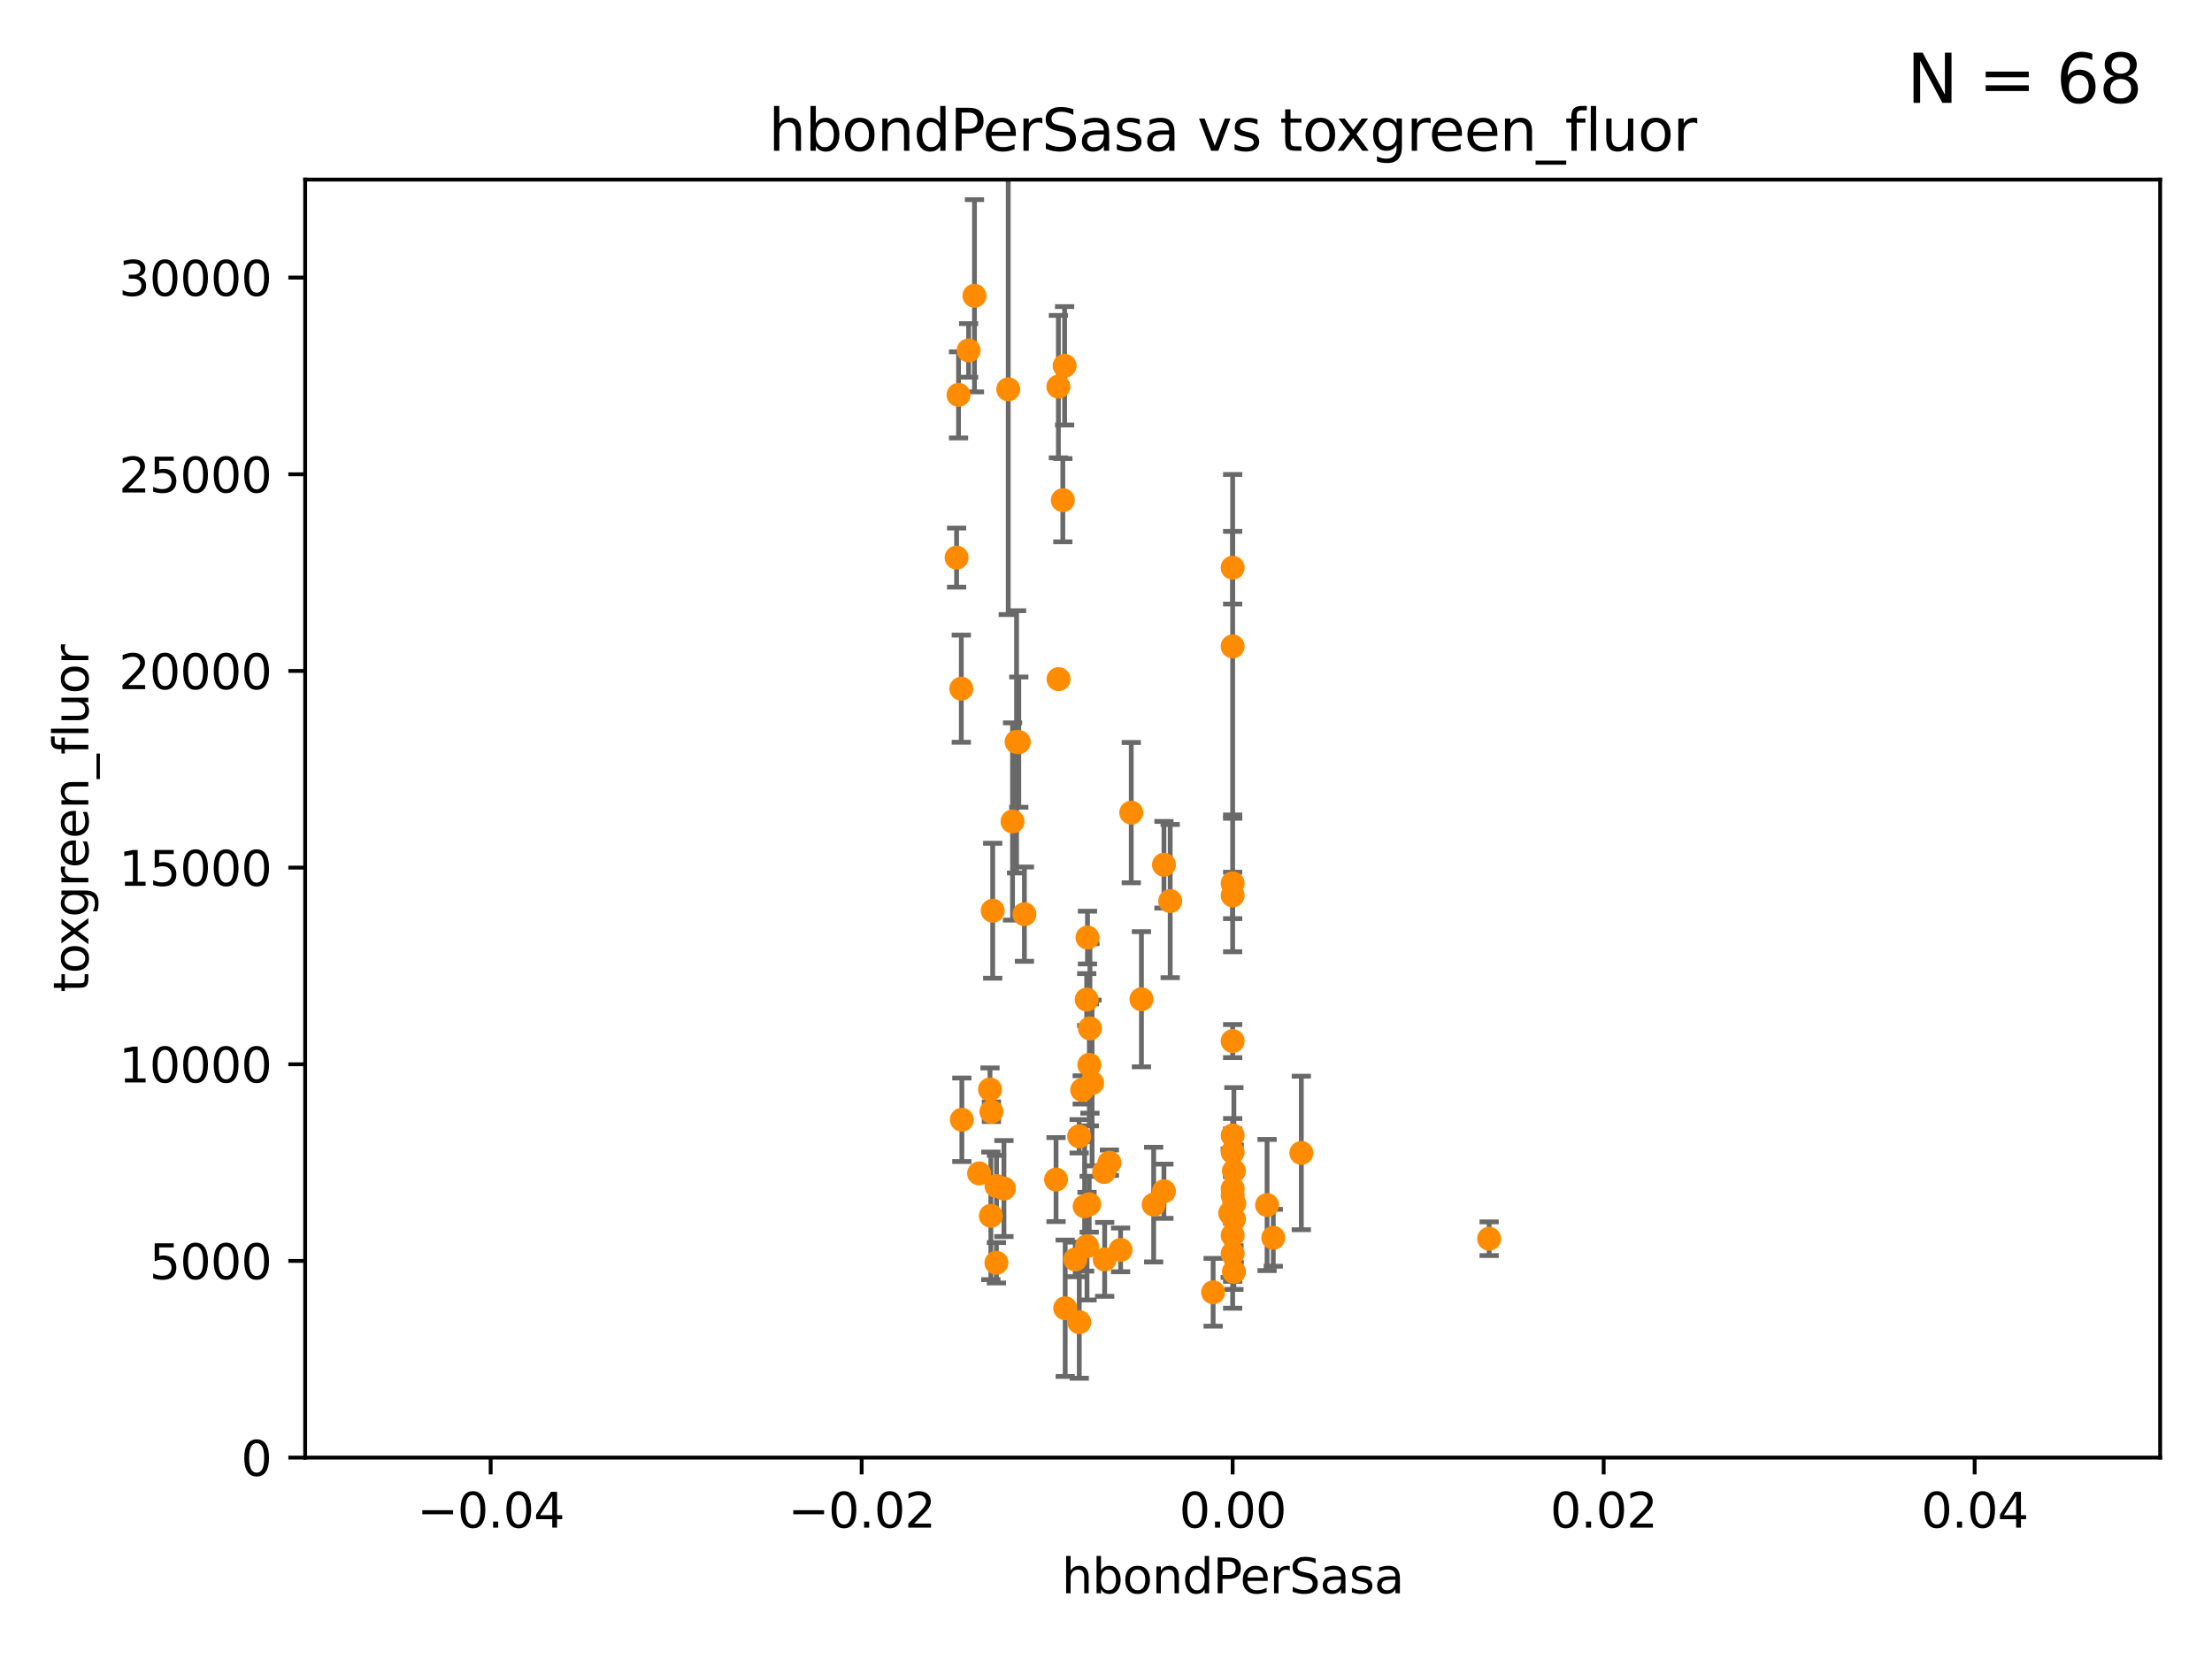 <?xml version="1.0" encoding="utf-8" standalone="no"?>
<!DOCTYPE svg PUBLIC "-//W3C//DTD SVG 1.1//EN"
  "http://www.w3.org/Graphics/SVG/1.1/DTD/svg11.dtd">
<svg xmlns:xlink="http://www.w3.org/1999/xlink" width="460.8pt" height="345.6pt" viewBox="0 0 460.8 345.6" xmlns="http://www.w3.org/2000/svg" version="1.1">
 <defs>
  <style type="text/css">*{stroke-linejoin: round; stroke-linecap: butt}</style>
 </defs>
 <g id="figure_1">
  <g id="patch_1">
   <path d="M 0 345.6 
L 460.8 345.6 
L 460.8 0 
L 0 0 
z
" style="fill: #ffffff"/>
  </g>
  <g id="axes_1">
   <g id="patch_2">
    <path d="M 63.571 303.64 
L 450 303.64 
L 450 37.411 
L 63.571 37.411 
z
" style="fill: #ffffff"/>
   </g>
   <g id="PathCollection_1">
    <defs>
     <path id="mb3aea73d36" d="M 0 1.118 
C 0.297 1.118 0.581 1 0.791 0.791 
C 1 0.581 1.118 0.297 1.118 0 
C 1.118 -0.297 1 -0.581 0.791 -0.791 
C 0.581 -1 0.297 -1.118 0 -1.118 
C -0.297 -1.118 -0.581 -1 -0.791 -0.791 
C -1 -0.581 -1.118 -0.297 -1.118 0 
C -1.118 0.297 -1 0.581 -0.791 0.791 
C -0.581 1 -0.297 1.118 0 1.118 
z
" style="stroke: #ff8c00"/>
    </defs>
    <g clip-path="url(#p0b95c8ce64)">
     <use xlink:href="#mb3aea73d36" x="203" y="61.614" style="fill: #ff8c00; stroke: #ff8c00"/>
     <use xlink:href="#mb3aea73d36" x="206.799" y="189.723" style="fill: #ff8c00; stroke: #ff8c00"/>
     <use xlink:href="#mb3aea73d36" x="211.77" y="154.541" style="fill: #ff8c00; stroke: #ff8c00"/>
     <use xlink:href="#mb3aea73d36" x="221.407" y="104.195" style="fill: #ff8c00; stroke: #ff8c00"/>
     <use xlink:href="#mb3aea73d36" x="226.542" y="195.312" style="fill: #ff8c00; stroke: #ff8c00"/>
     <use xlink:href="#mb3aea73d36" x="200.258" y="143.465" style="fill: #ff8c00; stroke: #ff8c00"/>
     <use xlink:href="#mb3aea73d36" x="220.481" y="80.541" style="fill: #ff8c00; stroke: #ff8c00"/>
     <use xlink:href="#mb3aea73d36" x="220.519" y="141.474" style="fill: #ff8c00; stroke: #ff8c00"/>
     <use xlink:href="#mb3aea73d36" x="201.779" y="72.998" style="fill: #ff8c00; stroke: #ff8c00"/>
     <use xlink:href="#mb3aea73d36" x="219.994" y="245.73" style="fill: #ff8c00; stroke: #ff8c00"/>
     <use xlink:href="#mb3aea73d36" x="271.09" y="240.179" style="fill: #ff8c00; stroke: #ff8c00"/>
     <use xlink:href="#mb3aea73d36" x="199.276" y="116.159" style="fill: #ff8c00; stroke: #ff8c00"/>
     <use xlink:href="#mb3aea73d36" x="231.115" y="242.209" style="fill: #ff8c00; stroke: #ff8c00"/>
     <use xlink:href="#mb3aea73d36" x="223.998" y="262.364" style="fill: #ff8c00; stroke: #ff8c00"/>
     <use xlink:href="#mb3aea73d36" x="221.779" y="76.203" style="fill: #ff8c00; stroke: #ff8c00"/>
     <use xlink:href="#mb3aea73d36" x="226.446" y="259.598" style="fill: #ff8c00; stroke: #ff8c00"/>
     <use xlink:href="#mb3aea73d36" x="227.502" y="225.604" style="fill: #ff8c00; stroke: #ff8c00"/>
     <use xlink:href="#mb3aea73d36" x="200.371" y="233.27" style="fill: #ff8c00; stroke: #ff8c00"/>
     <use xlink:href="#mb3aea73d36" x="210.036" y="81.098" style="fill: #ff8c00; stroke: #ff8c00"/>
     <use xlink:href="#mb3aea73d36" x="210.931" y="171.128" style="fill: #ff8c00; stroke: #ff8c00"/>
     <use xlink:href="#mb3aea73d36" x="252.719" y="269.208" style="fill: #ff8c00; stroke: #ff8c00"/>
     <use xlink:href="#mb3aea73d36" x="206.414" y="253.282" style="fill: #ff8c00; stroke: #ff8c00"/>
     <use xlink:href="#mb3aea73d36" x="242.466" y="248.159" style="fill: #ff8c00; stroke: #ff8c00"/>
     <use xlink:href="#mb3aea73d36" x="230" y="244.141" style="fill: #ff8c00; stroke: #ff8c00"/>
     <use xlink:href="#mb3aea73d36" x="224.833" y="275.436" style="fill: #ff8c00; stroke: #ff8c00"/>
     <use xlink:href="#mb3aea73d36" x="226.379" y="208.229" style="fill: #ff8c00; stroke: #ff8c00"/>
     <use xlink:href="#mb3aea73d36" x="212.235" y="154.602" style="fill: #ff8c00; stroke: #ff8c00"/>
     <use xlink:href="#mb3aea73d36" x="230.122" y="262.351" style="fill: #ff8c00; stroke: #ff8c00"/>
     <use xlink:href="#mb3aea73d36" x="225.442" y="227.044" style="fill: #ff8c00; stroke: #ff8c00"/>
     <use xlink:href="#mb3aea73d36" x="242.474" y="180.139" style="fill: #ff8c00; stroke: #ff8c00"/>
     <use xlink:href="#mb3aea73d36" x="243.772" y="187.707" style="fill: #ff8c00; stroke: #ff8c00"/>
     <use xlink:href="#mb3aea73d36" x="224.806" y="236.711" style="fill: #ff8c00; stroke: #ff8c00"/>
     <use xlink:href="#mb3aea73d36" x="226.9" y="250.865" style="fill: #ff8c00; stroke: #ff8c00"/>
     <use xlink:href="#mb3aea73d36" x="257.045" y="264.939" style="fill: #ff8c00; stroke: #ff8c00"/>
     <use xlink:href="#mb3aea73d36" x="225.95" y="251.3" style="fill: #ff8c00; stroke: #ff8c00"/>
     <use xlink:href="#mb3aea73d36" x="237.784" y="208.162" style="fill: #ff8c00; stroke: #ff8c00"/>
     <use xlink:href="#mb3aea73d36" x="221.901" y="272.528" style="fill: #ff8c00; stroke: #ff8c00"/>
     <use xlink:href="#mb3aea73d36" x="235.662" y="169.283" style="fill: #ff8c00; stroke: #ff8c00"/>
     <use xlink:href="#mb3aea73d36" x="199.68" y="82.262" style="fill: #ff8c00; stroke: #ff8c00"/>
     <use xlink:href="#mb3aea73d36" x="206.232" y="226.95" style="fill: #ff8c00; stroke: #ff8c00"/>
     <use xlink:href="#mb3aea73d36" x="207.571" y="263.061" style="fill: #ff8c00; stroke: #ff8c00"/>
     <use xlink:href="#mb3aea73d36" x="256.786" y="249.005" style="fill: #ff8c00; stroke: #ff8c00"/>
     <use xlink:href="#mb3aea73d36" x="256.786" y="257.338" style="fill: #ff8c00; stroke: #ff8c00"/>
     <use xlink:href="#mb3aea73d36" x="227.055" y="214.236" style="fill: #ff8c00; stroke: #ff8c00"/>
     <use xlink:href="#mb3aea73d36" x="233.439" y="260.376" style="fill: #ff8c00; stroke: #ff8c00"/>
     <use xlink:href="#mb3aea73d36" x="203.969" y="244.442" style="fill: #ff8c00; stroke: #ff8c00"/>
     <use xlink:href="#mb3aea73d36" x="310.216" y="258.052" style="fill: #ff8c00; stroke: #ff8c00"/>
     <use xlink:href="#mb3aea73d36" x="207.59" y="247.088" style="fill: #ff8c00; stroke: #ff8c00"/>
     <use xlink:href="#mb3aea73d36" x="256.786" y="261.162" style="fill: #ff8c00; stroke: #ff8c00"/>
     <use xlink:href="#mb3aea73d36" x="226.931" y="221.828" style="fill: #ff8c00; stroke: #ff8c00"/>
     <use xlink:href="#mb3aea73d36" x="263.953" y="251.024" style="fill: #ff8c00; stroke: #ff8c00"/>
     <use xlink:href="#mb3aea73d36" x="206.532" y="231.594" style="fill: #ff8c00; stroke: #ff8c00"/>
     <use xlink:href="#mb3aea73d36" x="209.138" y="247.596" style="fill: #ff8c00; stroke: #ff8c00"/>
     <use xlink:href="#mb3aea73d36" x="256.786" y="184.016" style="fill: #ff8c00; stroke: #ff8c00"/>
     <use xlink:href="#mb3aea73d36" x="213.405" y="190.438" style="fill: #ff8c00; stroke: #ff8c00"/>
     <use xlink:href="#mb3aea73d36" x="265.247" y="257.851" style="fill: #ff8c00; stroke: #ff8c00"/>
     <use xlink:href="#mb3aea73d36" x="256.786" y="216.876" style="fill: #ff8c00; stroke: #ff8c00"/>
     <use xlink:href="#mb3aea73d36" x="257.044" y="243.935" style="fill: #ff8c00; stroke: #ff8c00"/>
     <use xlink:href="#mb3aea73d36" x="256.786" y="118.266" style="fill: #ff8c00; stroke: #ff8c00"/>
     <use xlink:href="#mb3aea73d36" x="256.786" y="247.656" style="fill: #ff8c00; stroke: #ff8c00"/>
     <use xlink:href="#mb3aea73d36" x="256.786" y="134.651" style="fill: #ff8c00; stroke: #ff8c00"/>
     <use xlink:href="#mb3aea73d36" x="256.278" y="252.732" style="fill: #ff8c00; stroke: #ff8c00"/>
     <use xlink:href="#mb3aea73d36" x="256.786" y="186.533" style="fill: #ff8c00; stroke: #ff8c00"/>
     <use xlink:href="#mb3aea73d36" x="240.329" y="250.945" style="fill: #ff8c00; stroke: #ff8c00"/>
     <use xlink:href="#mb3aea73d36" x="257.118" y="250.723" style="fill: #ff8c00; stroke: #ff8c00"/>
     <use xlink:href="#mb3aea73d36" x="257.067" y="253.983" style="fill: #ff8c00; stroke: #ff8c00"/>
     <use xlink:href="#mb3aea73d36" x="256.786" y="240.015" style="fill: #ff8c00; stroke: #ff8c00"/>
     <use xlink:href="#mb3aea73d36" x="256.786" y="236.528" style="fill: #ff8c00; stroke: #ff8c00"/>
    </g>
   </g>
   <g id="matplotlib.axis_1">
    <g id="xtick_1">
     <g id="line2d_1">
      <defs>
       <path id="m6f5ef681f9" d="M 0 0 
L 0 3.5 
" style="stroke: #000000; stroke-width: 0.8"/>
      </defs>
      <g>
       <use xlink:href="#m6f5ef681f9" x="102.214" y="303.64" style="stroke: #000000; stroke-width: 0.8"/>
      </g>
     </g>
     <g id="text_1">
      <!-- −0.04 -->
      <g transform="translate(86.891 318.238)scale(0.1 -0.1)">
       <defs>
        <path id="DejaVuSans-2212" d="M 678 2272 
L 4684 2272 
L 4684 1741 
L 678 1741 
L 678 2272 
z
" transform="scale(0.016)"/>
        <path id="DejaVuSans-30" d="M 2034 4250 
Q 1547 4250 1301 3770 
Q 1056 3291 1056 2328 
Q 1056 1369 1301 889 
Q 1547 409 2034 409 
Q 2525 409 2770 889 
Q 3016 1369 3016 2328 
Q 3016 3291 2770 3770 
Q 2525 4250 2034 4250 
z
M 2034 4750 
Q 2819 4750 3233 4129 
Q 3647 3509 3647 2328 
Q 3647 1150 3233 529 
Q 2819 -91 2034 -91 
Q 1250 -91 836 529 
Q 422 1150 422 2328 
Q 422 3509 836 4129 
Q 1250 4750 2034 4750 
z
" transform="scale(0.016)"/>
        <path id="DejaVuSans-2e" d="M 684 794 
L 1344 794 
L 1344 0 
L 684 0 
L 684 794 
z
" transform="scale(0.016)"/>
        <path id="DejaVuSans-34" d="M 2419 4116 
L 825 1625 
L 2419 1625 
L 2419 4116 
z
M 2253 4666 
L 3047 4666 
L 3047 1625 
L 3713 1625 
L 3713 1100 
L 3047 1100 
L 3047 0 
L 2419 0 
L 2419 1100 
L 313 1100 
L 313 1709 
L 2253 4666 
z
" transform="scale(0.016)"/>
       </defs>
       <use xlink:href="#DejaVuSans-2212"/>
       <use xlink:href="#DejaVuSans-30" x="83.789"/>
       <use xlink:href="#DejaVuSans-2e" x="147.412"/>
       <use xlink:href="#DejaVuSans-30" x="179.199"/>
       <use xlink:href="#DejaVuSans-34" x="242.822"/>
      </g>
     </g>
    </g>
    <g id="xtick_2">
     <g id="line2d_2">
      <g>
       <use xlink:href="#m6f5ef681f9" x="179.5" y="303.64" style="stroke: #000000; stroke-width: 0.8"/>
      </g>
     </g>
     <g id="text_2">
      <!-- −0.02 -->
      <g transform="translate(164.177 318.238)scale(0.1 -0.1)">
       <defs>
        <path id="DejaVuSans-32" d="M 1228 531 
L 3431 531 
L 3431 0 
L 469 0 
L 469 531 
Q 828 903 1448 1529 
Q 2069 2156 2228 2338 
Q 2531 2678 2651 2914 
Q 2772 3150 2772 3378 
Q 2772 3750 2511 3984 
Q 2250 4219 1831 4219 
Q 1534 4219 1204 4116 
Q 875 4013 500 3803 
L 500 4441 
Q 881 4594 1212 4672 
Q 1544 4750 1819 4750 
Q 2544 4750 2975 4387 
Q 3406 4025 3406 3419 
Q 3406 3131 3298 2873 
Q 3191 2616 2906 2266 
Q 2828 2175 2409 1742 
Q 1991 1309 1228 531 
z
" transform="scale(0.016)"/>
       </defs>
       <use xlink:href="#DejaVuSans-2212"/>
       <use xlink:href="#DejaVuSans-30" x="83.789"/>
       <use xlink:href="#DejaVuSans-2e" x="147.412"/>
       <use xlink:href="#DejaVuSans-30" x="179.199"/>
       <use xlink:href="#DejaVuSans-32" x="242.822"/>
      </g>
     </g>
    </g>
    <g id="xtick_3">
     <g id="line2d_3">
      <g>
       <use xlink:href="#m6f5ef681f9" x="256.786" y="303.64" style="stroke: #000000; stroke-width: 0.8"/>
      </g>
     </g>
     <g id="text_3">
      <!-- 0.00 -->
      <g transform="translate(245.653 318.238)scale(0.1 -0.1)">
       <use xlink:href="#DejaVuSans-30"/>
       <use xlink:href="#DejaVuSans-2e" x="63.623"/>
       <use xlink:href="#DejaVuSans-30" x="95.41"/>
       <use xlink:href="#DejaVuSans-30" x="159.033"/>
      </g>
     </g>
    </g>
    <g id="xtick_4">
     <g id="line2d_4">
      <g>
       <use xlink:href="#m6f5ef681f9" x="334.071" y="303.64" style="stroke: #000000; stroke-width: 0.8"/>
      </g>
     </g>
     <g id="text_4">
      <!-- 0.02 -->
      <g transform="translate(322.939 318.238)scale(0.1 -0.1)">
       <use xlink:href="#DejaVuSans-30"/>
       <use xlink:href="#DejaVuSans-2e" x="63.623"/>
       <use xlink:href="#DejaVuSans-30" x="95.41"/>
       <use xlink:href="#DejaVuSans-32" x="159.033"/>
      </g>
     </g>
    </g>
    <g id="xtick_5">
     <g id="line2d_5">
      <g>
       <use xlink:href="#m6f5ef681f9" x="411.357" y="303.64" style="stroke: #000000; stroke-width: 0.8"/>
      </g>
     </g>
     <g id="text_5">
      <!-- 0.04 -->
      <g transform="translate(400.224 318.238)scale(0.1 -0.1)">
       <use xlink:href="#DejaVuSans-30"/>
       <use xlink:href="#DejaVuSans-2e" x="63.623"/>
       <use xlink:href="#DejaVuSans-30" x="95.41"/>
       <use xlink:href="#DejaVuSans-34" x="159.033"/>
      </g>
     </g>
    </g>
    <g id="text_6">
     <!-- hbondPerSasa -->
     <g transform="translate(221.168 331.917)scale(0.1 -0.1)">
      <defs>
       <path id="DejaVuSans-68" d="M 3513 2113 
L 3513 0 
L 2938 0 
L 2938 2094 
Q 2938 2591 2744 2837 
Q 2550 3084 2163 3084 
Q 1697 3084 1428 2787 
Q 1159 2491 1159 1978 
L 1159 0 
L 581 0 
L 581 4863 
L 1159 4863 
L 1159 2956 
Q 1366 3272 1645 3428 
Q 1925 3584 2291 3584 
Q 2894 3584 3203 3211 
Q 3513 2838 3513 2113 
z
" transform="scale(0.016)"/>
       <path id="DejaVuSans-62" d="M 3116 1747 
Q 3116 2381 2855 2742 
Q 2594 3103 2138 3103 
Q 1681 3103 1420 2742 
Q 1159 2381 1159 1747 
Q 1159 1113 1420 752 
Q 1681 391 2138 391 
Q 2594 391 2855 752 
Q 3116 1113 3116 1747 
z
M 1159 2969 
Q 1341 3281 1617 3432 
Q 1894 3584 2278 3584 
Q 2916 3584 3314 3078 
Q 3713 2572 3713 1747 
Q 3713 922 3314 415 
Q 2916 -91 2278 -91 
Q 1894 -91 1617 61 
Q 1341 213 1159 525 
L 1159 0 
L 581 0 
L 581 4863 
L 1159 4863 
L 1159 2969 
z
" transform="scale(0.016)"/>
       <path id="DejaVuSans-6f" d="M 1959 3097 
Q 1497 3097 1228 2736 
Q 959 2375 959 1747 
Q 959 1119 1226 758 
Q 1494 397 1959 397 
Q 2419 397 2687 759 
Q 2956 1122 2956 1747 
Q 2956 2369 2687 2733 
Q 2419 3097 1959 3097 
z
M 1959 3584 
Q 2709 3584 3137 3096 
Q 3566 2609 3566 1747 
Q 3566 888 3137 398 
Q 2709 -91 1959 -91 
Q 1206 -91 779 398 
Q 353 888 353 1747 
Q 353 2609 779 3096 
Q 1206 3584 1959 3584 
z
" transform="scale(0.016)"/>
       <path id="DejaVuSans-6e" d="M 3513 2113 
L 3513 0 
L 2938 0 
L 2938 2094 
Q 2938 2591 2744 2837 
Q 2550 3084 2163 3084 
Q 1697 3084 1428 2787 
Q 1159 2491 1159 1978 
L 1159 0 
L 581 0 
L 581 3500 
L 1159 3500 
L 1159 2956 
Q 1366 3272 1645 3428 
Q 1925 3584 2291 3584 
Q 2894 3584 3203 3211 
Q 3513 2838 3513 2113 
z
" transform="scale(0.016)"/>
       <path id="DejaVuSans-64" d="M 2906 2969 
L 2906 4863 
L 3481 4863 
L 3481 0 
L 2906 0 
L 2906 525 
Q 2725 213 2448 61 
Q 2172 -91 1784 -91 
Q 1150 -91 751 415 
Q 353 922 353 1747 
Q 353 2572 751 3078 
Q 1150 3584 1784 3584 
Q 2172 3584 2448 3432 
Q 2725 3281 2906 2969 
z
M 947 1747 
Q 947 1113 1208 752 
Q 1469 391 1925 391 
Q 2381 391 2643 752 
Q 2906 1113 2906 1747 
Q 2906 2381 2643 2742 
Q 2381 3103 1925 3103 
Q 1469 3103 1208 2742 
Q 947 2381 947 1747 
z
" transform="scale(0.016)"/>
       <path id="DejaVuSans-50" d="M 1259 4147 
L 1259 2394 
L 2053 2394 
Q 2494 2394 2734 2622 
Q 2975 2850 2975 3272 
Q 2975 3691 2734 3919 
Q 2494 4147 2053 4147 
L 1259 4147 
z
M 628 4666 
L 2053 4666 
Q 2838 4666 3239 4311 
Q 3641 3956 3641 3272 
Q 3641 2581 3239 2228 
Q 2838 1875 2053 1875 
L 1259 1875 
L 1259 0 
L 628 0 
L 628 4666 
z
" transform="scale(0.016)"/>
       <path id="DejaVuSans-65" d="M 3597 1894 
L 3597 1613 
L 953 1613 
Q 991 1019 1311 708 
Q 1631 397 2203 397 
Q 2534 397 2845 478 
Q 3156 559 3463 722 
L 3463 178 
Q 3153 47 2828 -22 
Q 2503 -91 2169 -91 
Q 1331 -91 842 396 
Q 353 884 353 1716 
Q 353 2575 817 3079 
Q 1281 3584 2069 3584 
Q 2775 3584 3186 3129 
Q 3597 2675 3597 1894 
z
M 3022 2063 
Q 3016 2534 2758 2815 
Q 2500 3097 2075 3097 
Q 1594 3097 1305 2825 
Q 1016 2553 972 2059 
L 3022 2063 
z
" transform="scale(0.016)"/>
       <path id="DejaVuSans-72" d="M 2631 2963 
Q 2534 3019 2420 3045 
Q 2306 3072 2169 3072 
Q 1681 3072 1420 2755 
Q 1159 2438 1159 1844 
L 1159 0 
L 581 0 
L 581 3500 
L 1159 3500 
L 1159 2956 
Q 1341 3275 1631 3429 
Q 1922 3584 2338 3584 
Q 2397 3584 2469 3576 
Q 2541 3569 2628 3553 
L 2631 2963 
z
" transform="scale(0.016)"/>
       <path id="DejaVuSans-53" d="M 3425 4513 
L 3425 3897 
Q 3066 4069 2747 4153 
Q 2428 4238 2131 4238 
Q 1616 4238 1336 4038 
Q 1056 3838 1056 3469 
Q 1056 3159 1242 3001 
Q 1428 2844 1947 2747 
L 2328 2669 
Q 3034 2534 3370 2195 
Q 3706 1856 3706 1288 
Q 3706 609 3251 259 
Q 2797 -91 1919 -91 
Q 1588 -91 1214 -16 
Q 841 59 441 206 
L 441 856 
Q 825 641 1194 531 
Q 1563 422 1919 422 
Q 2459 422 2753 634 
Q 3047 847 3047 1241 
Q 3047 1584 2836 1778 
Q 2625 1972 2144 2069 
L 1759 2144 
Q 1053 2284 737 2584 
Q 422 2884 422 3419 
Q 422 4038 858 4394 
Q 1294 4750 2059 4750 
Q 2388 4750 2728 4690 
Q 3069 4631 3425 4513 
z
" transform="scale(0.016)"/>
       <path id="DejaVuSans-61" d="M 2194 1759 
Q 1497 1759 1228 1600 
Q 959 1441 959 1056 
Q 959 750 1161 570 
Q 1363 391 1709 391 
Q 2188 391 2477 730 
Q 2766 1069 2766 1631 
L 2766 1759 
L 2194 1759 
z
M 3341 1997 
L 3341 0 
L 2766 0 
L 2766 531 
Q 2569 213 2275 61 
Q 1981 -91 1556 -91 
Q 1019 -91 701 211 
Q 384 513 384 1019 
Q 384 1609 779 1909 
Q 1175 2209 1959 2209 
L 2766 2209 
L 2766 2266 
Q 2766 2663 2505 2880 
Q 2244 3097 1772 3097 
Q 1472 3097 1187 3025 
Q 903 2953 641 2809 
L 641 3341 
Q 956 3463 1253 3523 
Q 1550 3584 1831 3584 
Q 2591 3584 2966 3190 
Q 3341 2797 3341 1997 
z
" transform="scale(0.016)"/>
       <path id="DejaVuSans-73" d="M 2834 3397 
L 2834 2853 
Q 2591 2978 2328 3040 
Q 2066 3103 1784 3103 
Q 1356 3103 1142 2972 
Q 928 2841 928 2578 
Q 928 2378 1081 2264 
Q 1234 2150 1697 2047 
L 1894 2003 
Q 2506 1872 2764 1633 
Q 3022 1394 3022 966 
Q 3022 478 2636 193 
Q 2250 -91 1575 -91 
Q 1294 -91 989 -36 
Q 684 19 347 128 
L 347 722 
Q 666 556 975 473 
Q 1284 391 1588 391 
Q 1994 391 2212 530 
Q 2431 669 2431 922 
Q 2431 1156 2273 1281 
Q 2116 1406 1581 1522 
L 1381 1569 
Q 847 1681 609 1914 
Q 372 2147 372 2553 
Q 372 3047 722 3315 
Q 1072 3584 1716 3584 
Q 2034 3584 2315 3537 
Q 2597 3491 2834 3397 
z
" transform="scale(0.016)"/>
      </defs>
      <use xlink:href="#DejaVuSans-68"/>
      <use xlink:href="#DejaVuSans-62" x="63.379"/>
      <use xlink:href="#DejaVuSans-6f" x="126.855"/>
      <use xlink:href="#DejaVuSans-6e" x="188.037"/>
      <use xlink:href="#DejaVuSans-64" x="251.416"/>
      <use xlink:href="#DejaVuSans-50" x="314.893"/>
      <use xlink:href="#DejaVuSans-65" x="371.57"/>
      <use xlink:href="#DejaVuSans-72" x="433.094"/>
      <use xlink:href="#DejaVuSans-53" x="474.207"/>
      <use xlink:href="#DejaVuSans-61" x="537.684"/>
      <use xlink:href="#DejaVuSans-73" x="598.963"/>
      <use xlink:href="#DejaVuSans-61" x="651.062"/>
     </g>
    </g>
   </g>
   <g id="matplotlib.axis_2">
    <g id="ytick_1">
     <g id="line2d_6">
      <defs>
       <path id="m5272f31e96" d="M 0 0 
L -3.5 0 
" style="stroke: #000000; stroke-width: 0.8"/>
      </defs>
      <g>
       <use xlink:href="#m5272f31e96" x="63.571" y="303.64" style="stroke: #000000; stroke-width: 0.8"/>
      </g>
     </g>
     <g id="text_7">
      <!-- 0 -->
      <g transform="translate(50.209 307.439)scale(0.1 -0.1)">
       <use xlink:href="#DejaVuSans-30"/>
      </g>
     </g>
    </g>
    <g id="ytick_2">
     <g id="line2d_7">
      <g>
       <use xlink:href="#m5272f31e96" x="63.571" y="262.671" style="stroke: #000000; stroke-width: 0.8"/>
      </g>
     </g>
     <g id="text_8">
      <!-- 5000 -->
      <g transform="translate(31.121 266.471)scale(0.1 -0.1)">
       <defs>
        <path id="DejaVuSans-35" d="M 691 4666 
L 3169 4666 
L 3169 4134 
L 1269 4134 
L 1269 2991 
Q 1406 3038 1543 3061 
Q 1681 3084 1819 3084 
Q 2600 3084 3056 2656 
Q 3513 2228 3513 1497 
Q 3513 744 3044 326 
Q 2575 -91 1722 -91 
Q 1428 -91 1123 -41 
Q 819 9 494 109 
L 494 744 
Q 775 591 1075 516 
Q 1375 441 1709 441 
Q 2250 441 2565 725 
Q 2881 1009 2881 1497 
Q 2881 1984 2565 2268 
Q 2250 2553 1709 2553 
Q 1456 2553 1204 2497 
Q 953 2441 691 2322 
L 691 4666 
z
" transform="scale(0.016)"/>
       </defs>
       <use xlink:href="#DejaVuSans-35"/>
       <use xlink:href="#DejaVuSans-30" x="63.623"/>
       <use xlink:href="#DejaVuSans-30" x="127.246"/>
       <use xlink:href="#DejaVuSans-30" x="190.869"/>
      </g>
     </g>
    </g>
    <g id="ytick_3">
     <g id="line2d_8">
      <g>
       <use xlink:href="#m5272f31e96" x="63.571" y="221.703" style="stroke: #000000; stroke-width: 0.8"/>
      </g>
     </g>
     <g id="text_9">
      <!-- 10000 -->
      <g transform="translate(24.759 225.502)scale(0.1 -0.1)">
       <defs>
        <path id="DejaVuSans-31" d="M 794 531 
L 1825 531 
L 1825 4091 
L 703 3866 
L 703 4441 
L 1819 4666 
L 2450 4666 
L 2450 531 
L 3481 531 
L 3481 0 
L 794 0 
L 794 531 
z
" transform="scale(0.016)"/>
       </defs>
       <use xlink:href="#DejaVuSans-31"/>
       <use xlink:href="#DejaVuSans-30" x="63.623"/>
       <use xlink:href="#DejaVuSans-30" x="127.246"/>
       <use xlink:href="#DejaVuSans-30" x="190.869"/>
       <use xlink:href="#DejaVuSans-30" x="254.492"/>
      </g>
     </g>
    </g>
    <g id="ytick_4">
     <g id="line2d_9">
      <g>
       <use xlink:href="#m5272f31e96" x="63.571" y="180.734" style="stroke: #000000; stroke-width: 0.8"/>
      </g>
     </g>
     <g id="text_10">
      <!-- 15000 -->
      <g transform="translate(24.759 184.533)scale(0.1 -0.1)">
       <use xlink:href="#DejaVuSans-31"/>
       <use xlink:href="#DejaVuSans-35" x="63.623"/>
       <use xlink:href="#DejaVuSans-30" x="127.246"/>
       <use xlink:href="#DejaVuSans-30" x="190.869"/>
       <use xlink:href="#DejaVuSans-30" x="254.492"/>
      </g>
     </g>
    </g>
    <g id="ytick_5">
     <g id="line2d_10">
      <g>
       <use xlink:href="#m5272f31e96" x="63.571" y="139.765" style="stroke: #000000; stroke-width: 0.8"/>
      </g>
     </g>
     <g id="text_11">
      <!-- 20000 -->
      <g transform="translate(24.759 143.565)scale(0.1 -0.1)">
       <use xlink:href="#DejaVuSans-32"/>
       <use xlink:href="#DejaVuSans-30" x="63.623"/>
       <use xlink:href="#DejaVuSans-30" x="127.246"/>
       <use xlink:href="#DejaVuSans-30" x="190.869"/>
       <use xlink:href="#DejaVuSans-30" x="254.492"/>
      </g>
     </g>
    </g>
    <g id="ytick_6">
     <g id="line2d_11">
      <g>
       <use xlink:href="#m5272f31e96" x="63.571" y="98.797" style="stroke: #000000; stroke-width: 0.8"/>
      </g>
     </g>
     <g id="text_12">
      <!-- 25000 -->
      <g transform="translate(24.759 102.596)scale(0.1 -0.1)">
       <use xlink:href="#DejaVuSans-32"/>
       <use xlink:href="#DejaVuSans-35" x="63.623"/>
       <use xlink:href="#DejaVuSans-30" x="127.246"/>
       <use xlink:href="#DejaVuSans-30" x="190.869"/>
       <use xlink:href="#DejaVuSans-30" x="254.492"/>
      </g>
     </g>
    </g>
    <g id="ytick_7">
     <g id="line2d_12">
      <g>
       <use xlink:href="#m5272f31e96" x="63.571" y="57.828" style="stroke: #000000; stroke-width: 0.8"/>
      </g>
     </g>
     <g id="text_13">
      <!-- 30000 -->
      <g transform="translate(24.759 61.627)scale(0.1 -0.1)">
       <defs>
        <path id="DejaVuSans-33" d="M 2597 2516 
Q 3050 2419 3304 2112 
Q 3559 1806 3559 1356 
Q 3559 666 3084 287 
Q 2609 -91 1734 -91 
Q 1441 -91 1130 -33 
Q 819 25 488 141 
L 488 750 
Q 750 597 1062 519 
Q 1375 441 1716 441 
Q 2309 441 2620 675 
Q 2931 909 2931 1356 
Q 2931 1769 2642 2001 
Q 2353 2234 1838 2234 
L 1294 2234 
L 1294 2753 
L 1863 2753 
Q 2328 2753 2575 2939 
Q 2822 3125 2822 3475 
Q 2822 3834 2567 4026 
Q 2313 4219 1838 4219 
Q 1578 4219 1281 4162 
Q 984 4106 628 3988 
L 628 4550 
Q 988 4650 1302 4700 
Q 1616 4750 1894 4750 
Q 2613 4750 3031 4423 
Q 3450 4097 3450 3541 
Q 3450 3153 3228 2886 
Q 3006 2619 2597 2516 
z
" transform="scale(0.016)"/>
       </defs>
       <use xlink:href="#DejaVuSans-33"/>
       <use xlink:href="#DejaVuSans-30" x="63.623"/>
       <use xlink:href="#DejaVuSans-30" x="127.246"/>
       <use xlink:href="#DejaVuSans-30" x="190.869"/>
       <use xlink:href="#DejaVuSans-30" x="254.492"/>
      </g>
     </g>
    </g>
    <g id="text_14">
     <!-- toxgreen_fluor -->
     <g transform="translate(18.401 206.72)rotate(-90)scale(0.1 -0.1)">
      <defs>
       <path id="DejaVuSans-74" d="M 1172 4494 
L 1172 3500 
L 2356 3500 
L 2356 3053 
L 1172 3053 
L 1172 1153 
Q 1172 725 1289 603 
Q 1406 481 1766 481 
L 2356 481 
L 2356 0 
L 1766 0 
Q 1100 0 847 248 
Q 594 497 594 1153 
L 594 3053 
L 172 3053 
L 172 3500 
L 594 3500 
L 594 4494 
L 1172 4494 
z
" transform="scale(0.016)"/>
       <path id="DejaVuSans-78" d="M 3513 3500 
L 2247 1797 
L 3578 0 
L 2900 0 
L 1881 1375 
L 863 0 
L 184 0 
L 1544 1831 
L 300 3500 
L 978 3500 
L 1906 2253 
L 2834 3500 
L 3513 3500 
z
" transform="scale(0.016)"/>
       <path id="DejaVuSans-67" d="M 2906 1791 
Q 2906 2416 2648 2759 
Q 2391 3103 1925 3103 
Q 1463 3103 1205 2759 
Q 947 2416 947 1791 
Q 947 1169 1205 825 
Q 1463 481 1925 481 
Q 2391 481 2648 825 
Q 2906 1169 2906 1791 
z
M 3481 434 
Q 3481 -459 3084 -895 
Q 2688 -1331 1869 -1331 
Q 1566 -1331 1297 -1286 
Q 1028 -1241 775 -1147 
L 775 -588 
Q 1028 -725 1275 -790 
Q 1522 -856 1778 -856 
Q 2344 -856 2625 -561 
Q 2906 -266 2906 331 
L 2906 616 
Q 2728 306 2450 153 
Q 2172 0 1784 0 
Q 1141 0 747 490 
Q 353 981 353 1791 
Q 353 2603 747 3093 
Q 1141 3584 1784 3584 
Q 2172 3584 2450 3431 
Q 2728 3278 2906 2969 
L 2906 3500 
L 3481 3500 
L 3481 434 
z
" transform="scale(0.016)"/>
       <path id="DejaVuSans-5f" d="M 3263 -1063 
L 3263 -1509 
L -63 -1509 
L -63 -1063 
L 3263 -1063 
z
" transform="scale(0.016)"/>
       <path id="DejaVuSans-66" d="M 2375 4863 
L 2375 4384 
L 1825 4384 
Q 1516 4384 1395 4259 
Q 1275 4134 1275 3809 
L 1275 3500 
L 2222 3500 
L 2222 3053 
L 1275 3053 
L 1275 0 
L 697 0 
L 697 3053 
L 147 3053 
L 147 3500 
L 697 3500 
L 697 3744 
Q 697 4328 969 4595 
Q 1241 4863 1831 4863 
L 2375 4863 
z
" transform="scale(0.016)"/>
       <path id="DejaVuSans-6c" d="M 603 4863 
L 1178 4863 
L 1178 0 
L 603 0 
L 603 4863 
z
" transform="scale(0.016)"/>
       <path id="DejaVuSans-75" d="M 544 1381 
L 544 3500 
L 1119 3500 
L 1119 1403 
Q 1119 906 1312 657 
Q 1506 409 1894 409 
Q 2359 409 2629 706 
Q 2900 1003 2900 1516 
L 2900 3500 
L 3475 3500 
L 3475 0 
L 2900 0 
L 2900 538 
Q 2691 219 2414 64 
Q 2138 -91 1772 -91 
Q 1169 -91 856 284 
Q 544 659 544 1381 
z
M 1991 3584 
L 1991 3584 
z
" transform="scale(0.016)"/>
      </defs>
      <use xlink:href="#DejaVuSans-74"/>
      <use xlink:href="#DejaVuSans-6f" x="39.209"/>
      <use xlink:href="#DejaVuSans-78" x="97.266"/>
      <use xlink:href="#DejaVuSans-67" x="156.445"/>
      <use xlink:href="#DejaVuSans-72" x="219.922"/>
      <use xlink:href="#DejaVuSans-65" x="258.785"/>
      <use xlink:href="#DejaVuSans-65" x="320.309"/>
      <use xlink:href="#DejaVuSans-6e" x="381.832"/>
      <use xlink:href="#DejaVuSans-5f" x="445.211"/>
      <use xlink:href="#DejaVuSans-66" x="495.211"/>
      <use xlink:href="#DejaVuSans-6c" x="530.416"/>
      <use xlink:href="#DejaVuSans-75" x="558.199"/>
      <use xlink:href="#DejaVuSans-6f" x="621.578"/>
      <use xlink:href="#DejaVuSans-72" x="682.76"/>
     </g>
    </g>
   </g>
   <g id="LineCollection_1">
    <path d="M 203 81.635 
L 203 41.592 
" clip-path="url(#p0b95c8ce64)" style="fill: none; stroke: #696969"/>
    <path d="M 206.799 203.775 
L 206.799 175.67 
" clip-path="url(#p0b95c8ce64)" style="fill: none; stroke: #696969"/>
    <path d="M 211.77 181.855 
L 211.77 127.226 
" clip-path="url(#p0b95c8ce64)" style="fill: none; stroke: #696969"/>
    <path d="M 221.407 112.869 
L 221.407 95.521 
" clip-path="url(#p0b95c8ce64)" style="fill: none; stroke: #696969"/>
    <path d="M 226.542 200.808 
L 226.542 189.816 
" clip-path="url(#p0b95c8ce64)" style="fill: none; stroke: #696969"/>
    <path d="M 200.258 154.63 
L 200.258 132.301 
" clip-path="url(#p0b95c8ce64)" style="fill: none; stroke: #696969"/>
    <path d="M 220.481 95.371 
L 220.481 65.712 
" clip-path="url(#p0b95c8ce64)" style="fill: none; stroke: #696969"/>
    <path d="M 220.519 142.034 
L 220.519 140.914 
" clip-path="url(#p0b95c8ce64)" style="fill: none; stroke: #696969"/>
    <path d="M 201.779 78.578 
L 201.779 67.418 
" clip-path="url(#p0b95c8ce64)" style="fill: none; stroke: #696969"/>
    <path d="M 219.994 254.479 
L 219.994 236.981 
" clip-path="url(#p0b95c8ce64)" style="fill: none; stroke: #696969"/>
    <path d="M 271.09 256.173 
L 271.09 224.185 
" clip-path="url(#p0b95c8ce64)" style="fill: none; stroke: #696969"/>
    <path d="M 199.276 122.307 
L 199.276 110.011 
" clip-path="url(#p0b95c8ce64)" style="fill: none; stroke: #696969"/>
    <path d="M 231.115 244.851 
L 231.115 239.567 
" clip-path="url(#p0b95c8ce64)" style="fill: none; stroke: #696969"/>
    <path d="M 223.998 265.96 
L 223.998 258.768 
" clip-path="url(#p0b95c8ce64)" style="fill: none; stroke: #696969"/>
    <path d="M 221.779 88.537 
L 221.779 63.869 
" clip-path="url(#p0b95c8ce64)" style="fill: none; stroke: #696969"/>
    <path d="M 226.446 270.805 
L 226.446 248.391 
" clip-path="url(#p0b95c8ce64)" style="fill: none; stroke: #696969"/>
    <path d="M 227.502 242.874 
L 227.502 208.335 
" clip-path="url(#p0b95c8ce64)" style="fill: none; stroke: #696969"/>
    <path d="M 200.371 241.968 
L 200.371 224.572 
" clip-path="url(#p0b95c8ce64)" style="fill: none; stroke: #696969"/>
    <path d="M 210.036 128.025 
L 210.036 34.171 
" clip-path="url(#p0b95c8ce64)" style="fill: none; stroke: #696969"/>
    <path d="M 210.931 191.672 
L 210.931 150.583 
" clip-path="url(#p0b95c8ce64)" style="fill: none; stroke: #696969"/>
    <path d="M 252.719 276.266 
L 252.719 262.15 
" clip-path="url(#p0b95c8ce64)" style="fill: none; stroke: #696969"/>
    <path d="M 206.414 266.566 
L 206.414 239.998 
" clip-path="url(#p0b95c8ce64)" style="fill: none; stroke: #696969"/>
    <path d="M 242.466 253.805 
L 242.466 242.513 
" clip-path="url(#p0b95c8ce64)" style="fill: none; stroke: #696969"/>
    <path d="M 230 244.894 
L 230 243.389 
" clip-path="url(#p0b95c8ce64)" style="fill: none; stroke: #696969"/>
    <path d="M 224.833 287.11 
L 224.833 263.763 
" clip-path="url(#p0b95c8ce64)" style="fill: none; stroke: #696969"/>
    <path d="M 226.379 213.639 
L 226.379 202.819 
" clip-path="url(#p0b95c8ce64)" style="fill: none; stroke: #696969"/>
    <path d="M 212.235 168.169 
L 212.235 141.034 
" clip-path="url(#p0b95c8ce64)" style="fill: none; stroke: #696969"/>
    <path d="M 230.122 270.05 
L 230.122 254.653 
" clip-path="url(#p0b95c8ce64)" style="fill: none; stroke: #696969"/>
    <path d="M 225.442 229.988 
L 225.442 224.099 
" clip-path="url(#p0b95c8ce64)" style="fill: none; stroke: #696969"/>
    <path d="M 242.474 189.16 
L 242.474 171.119 
" clip-path="url(#p0b95c8ce64)" style="fill: none; stroke: #696969"/>
    <path d="M 243.772 203.666 
L 243.772 171.749 
" clip-path="url(#p0b95c8ce64)" style="fill: none; stroke: #696969"/>
    <path d="M 224.806 240.191 
L 224.806 233.23 
" clip-path="url(#p0b95c8ce64)" style="fill: none; stroke: #696969"/>
    <path d="M 226.9 256.682 
L 226.9 245.049 
" clip-path="url(#p0b95c8ce64)" style="fill: none; stroke: #696969"/>
    <path d="M 257.045 268.602 
L 257.045 261.276 
" clip-path="url(#p0b95c8ce64)" style="fill: none; stroke: #696969"/>
    <path d="M 225.95 264.794 
L 225.95 237.806 
" clip-path="url(#p0b95c8ce64)" style="fill: none; stroke: #696969"/>
    <path d="M 237.784 222.237 
L 237.784 194.087 
" clip-path="url(#p0b95c8ce64)" style="fill: none; stroke: #696969"/>
    <path d="M 221.901 286.734 
L 221.901 258.322 
" clip-path="url(#p0b95c8ce64)" style="fill: none; stroke: #696969"/>
    <path d="M 235.662 183.897 
L 235.662 154.67 
" clip-path="url(#p0b95c8ce64)" style="fill: none; stroke: #696969"/>
    <path d="M 199.68 91.234 
L 199.68 73.289 
" clip-path="url(#p0b95c8ce64)" style="fill: none; stroke: #696969"/>
    <path d="M 206.232 231.431 
L 206.232 222.468 
" clip-path="url(#p0b95c8ce64)" style="fill: none; stroke: #696969"/>
    <path d="M 207.571 267.273 
L 207.571 258.85 
" clip-path="url(#p0b95c8ce64)" style="fill: none; stroke: #696969"/>
    <path d="M 256.786 252.888 
L 256.786 245.122 
" clip-path="url(#p0b95c8ce64)" style="fill: none; stroke: #696969"/>
    <path d="M 256.786 266.926 
L 256.786 247.751 
" clip-path="url(#p0b95c8ce64)" style="fill: none; stroke: #696969"/>
    <path d="M 227.055 231.89 
L 227.055 196.582 
" clip-path="url(#p0b95c8ce64)" style="fill: none; stroke: #696969"/>
    <path d="M 233.439 264.93 
L 233.439 255.822 
" clip-path="url(#p0b95c8ce64)" style="fill: none; stroke: #696969"/>
    <path d="M 203.969 245.007 
L 203.969 243.876 
" clip-path="url(#p0b95c8ce64)" style="fill: none; stroke: #696969"/>
    <path d="M 310.216 261.559 
L 310.216 254.544 
" clip-path="url(#p0b95c8ce64)" style="fill: none; stroke: #696969"/>
    <path d="M 207.59 253.482 
L 207.59 240.694 
" clip-path="url(#p0b95c8ce64)" style="fill: none; stroke: #696969"/>
    <path d="M 256.786 272.522 
L 256.786 249.801 
" clip-path="url(#p0b95c8ce64)" style="fill: none; stroke: #696969"/>
    <path d="M 226.931 234.541 
L 226.931 209.116 
" clip-path="url(#p0b95c8ce64)" style="fill: none; stroke: #696969"/>
    <path d="M 263.953 264.682 
L 263.953 237.366 
" clip-path="url(#p0b95c8ce64)" style="fill: none; stroke: #696969"/>
    <path d="M 206.532 233.635 
L 206.532 229.554 
" clip-path="url(#p0b95c8ce64)" style="fill: none; stroke: #696969"/>
    <path d="M 209.138 257.594 
L 209.138 237.599 
" clip-path="url(#p0b95c8ce64)" style="fill: none; stroke: #696969"/>
    <path d="M 256.786 198.265 
L 256.786 169.766 
" clip-path="url(#p0b95c8ce64)" style="fill: none; stroke: #696969"/>
    <path d="M 213.405 200.257 
L 213.405 180.619 
" clip-path="url(#p0b95c8ce64)" style="fill: none; stroke: #696969"/>
    <path d="M 265.247 263.78 
L 265.247 251.921 
" clip-path="url(#p0b95c8ce64)" style="fill: none; stroke: #696969"/>
    <path d="M 256.786 220.32 
L 256.786 213.432 
" clip-path="url(#p0b95c8ce64)" style="fill: none; stroke: #696969"/>
    <path d="M 257.044 261.295 
L 257.044 226.575 
" clip-path="url(#p0b95c8ce64)" style="fill: none; stroke: #696969"/>
    <path d="M 256.786 125.834 
L 256.786 110.698 
" clip-path="url(#p0b95c8ce64)" style="fill: none; stroke: #696969"/>
    <path d="M 256.786 254.804 
L 256.786 240.509 
" clip-path="url(#p0b95c8ce64)" style="fill: none; stroke: #696969"/>
    <path d="M 256.786 170.463 
L 256.786 98.84 
" clip-path="url(#p0b95c8ce64)" style="fill: none; stroke: #696969"/>
    <path d="M 256.278 266.109 
L 256.278 239.355 
" clip-path="url(#p0b95c8ce64)" style="fill: none; stroke: #696969"/>
    <path d="M 256.786 191.37 
L 256.786 181.696 
" clip-path="url(#p0b95c8ce64)" style="fill: none; stroke: #696969"/>
    <path d="M 240.329 262.891 
L 240.329 238.999 
" clip-path="url(#p0b95c8ce64)" style="fill: none; stroke: #696969"/>
    <path d="M 257.118 262.929 
L 257.118 238.517 
" clip-path="url(#p0b95c8ce64)" style="fill: none; stroke: #696969"/>
    <path d="M 257.067 259.507 
L 257.067 248.459 
" clip-path="url(#p0b95c8ce64)" style="fill: none; stroke: #696969"/>
    <path d="M 256.786 244.858 
L 256.786 235.173 
" clip-path="url(#p0b95c8ce64)" style="fill: none; stroke: #696969"/>
    <path d="M 256.786 240.048 
L 256.786 233.008 
" clip-path="url(#p0b95c8ce64)" style="fill: none; stroke: #696969"/>
   </g>
   <g id="line2d_13">
    <defs>
     <path id="m1c66da137c" d="M 2 0 
L -2 -0 
" style="stroke: #696969"/>
    </defs>
    <g clip-path="url(#p0b95c8ce64)">
     <use xlink:href="#m1c66da137c" x="203" y="81.635" style="fill: #696969; stroke: #696969"/>
     <use xlink:href="#m1c66da137c" x="206.799" y="203.775" style="fill: #696969; stroke: #696969"/>
     <use xlink:href="#m1c66da137c" x="211.77" y="181.855" style="fill: #696969; stroke: #696969"/>
     <use xlink:href="#m1c66da137c" x="221.407" y="112.869" style="fill: #696969; stroke: #696969"/>
     <use xlink:href="#m1c66da137c" x="226.542" y="200.808" style="fill: #696969; stroke: #696969"/>
     <use xlink:href="#m1c66da137c" x="200.258" y="154.63" style="fill: #696969; stroke: #696969"/>
     <use xlink:href="#m1c66da137c" x="220.481" y="95.371" style="fill: #696969; stroke: #696969"/>
     <use xlink:href="#m1c66da137c" x="220.519" y="142.034" style="fill: #696969; stroke: #696969"/>
     <use xlink:href="#m1c66da137c" x="201.779" y="78.578" style="fill: #696969; stroke: #696969"/>
     <use xlink:href="#m1c66da137c" x="219.994" y="254.479" style="fill: #696969; stroke: #696969"/>
     <use xlink:href="#m1c66da137c" x="271.09" y="256.173" style="fill: #696969; stroke: #696969"/>
     <use xlink:href="#m1c66da137c" x="199.276" y="122.307" style="fill: #696969; stroke: #696969"/>
     <use xlink:href="#m1c66da137c" x="231.115" y="244.851" style="fill: #696969; stroke: #696969"/>
     <use xlink:href="#m1c66da137c" x="223.998" y="265.96" style="fill: #696969; stroke: #696969"/>
     <use xlink:href="#m1c66da137c" x="221.779" y="88.537" style="fill: #696969; stroke: #696969"/>
     <use xlink:href="#m1c66da137c" x="226.446" y="270.805" style="fill: #696969; stroke: #696969"/>
     <use xlink:href="#m1c66da137c" x="227.502" y="242.874" style="fill: #696969; stroke: #696969"/>
     <use xlink:href="#m1c66da137c" x="200.371" y="241.968" style="fill: #696969; stroke: #696969"/>
     <use xlink:href="#m1c66da137c" x="210.036" y="128.025" style="fill: #696969; stroke: #696969"/>
     <use xlink:href="#m1c66da137c" x="210.931" y="191.672" style="fill: #696969; stroke: #696969"/>
     <use xlink:href="#m1c66da137c" x="252.719" y="276.266" style="fill: #696969; stroke: #696969"/>
     <use xlink:href="#m1c66da137c" x="206.414" y="266.566" style="fill: #696969; stroke: #696969"/>
     <use xlink:href="#m1c66da137c" x="242.466" y="253.805" style="fill: #696969; stroke: #696969"/>
     <use xlink:href="#m1c66da137c" x="230" y="244.894" style="fill: #696969; stroke: #696969"/>
     <use xlink:href="#m1c66da137c" x="224.833" y="287.11" style="fill: #696969; stroke: #696969"/>
     <use xlink:href="#m1c66da137c" x="226.379" y="213.639" style="fill: #696969; stroke: #696969"/>
     <use xlink:href="#m1c66da137c" x="212.235" y="168.169" style="fill: #696969; stroke: #696969"/>
     <use xlink:href="#m1c66da137c" x="230.122" y="270.05" style="fill: #696969; stroke: #696969"/>
     <use xlink:href="#m1c66da137c" x="225.442" y="229.988" style="fill: #696969; stroke: #696969"/>
     <use xlink:href="#m1c66da137c" x="242.474" y="189.16" style="fill: #696969; stroke: #696969"/>
     <use xlink:href="#m1c66da137c" x="243.772" y="203.666" style="fill: #696969; stroke: #696969"/>
     <use xlink:href="#m1c66da137c" x="224.806" y="240.191" style="fill: #696969; stroke: #696969"/>
     <use xlink:href="#m1c66da137c" x="226.9" y="256.682" style="fill: #696969; stroke: #696969"/>
     <use xlink:href="#m1c66da137c" x="257.045" y="268.602" style="fill: #696969; stroke: #696969"/>
     <use xlink:href="#m1c66da137c" x="225.95" y="264.794" style="fill: #696969; stroke: #696969"/>
     <use xlink:href="#m1c66da137c" x="237.784" y="222.237" style="fill: #696969; stroke: #696969"/>
     <use xlink:href="#m1c66da137c" x="221.901" y="286.734" style="fill: #696969; stroke: #696969"/>
     <use xlink:href="#m1c66da137c" x="235.662" y="183.897" style="fill: #696969; stroke: #696969"/>
     <use xlink:href="#m1c66da137c" x="199.68" y="91.234" style="fill: #696969; stroke: #696969"/>
     <use xlink:href="#m1c66da137c" x="206.232" y="231.431" style="fill: #696969; stroke: #696969"/>
     <use xlink:href="#m1c66da137c" x="207.571" y="267.273" style="fill: #696969; stroke: #696969"/>
     <use xlink:href="#m1c66da137c" x="256.786" y="252.888" style="fill: #696969; stroke: #696969"/>
     <use xlink:href="#m1c66da137c" x="256.786" y="266.926" style="fill: #696969; stroke: #696969"/>
     <use xlink:href="#m1c66da137c" x="227.055" y="231.89" style="fill: #696969; stroke: #696969"/>
     <use xlink:href="#m1c66da137c" x="233.439" y="264.93" style="fill: #696969; stroke: #696969"/>
     <use xlink:href="#m1c66da137c" x="203.969" y="245.007" style="fill: #696969; stroke: #696969"/>
     <use xlink:href="#m1c66da137c" x="310.216" y="261.559" style="fill: #696969; stroke: #696969"/>
     <use xlink:href="#m1c66da137c" x="207.59" y="253.482" style="fill: #696969; stroke: #696969"/>
     <use xlink:href="#m1c66da137c" x="256.786" y="272.522" style="fill: #696969; stroke: #696969"/>
     <use xlink:href="#m1c66da137c" x="226.931" y="234.541" style="fill: #696969; stroke: #696969"/>
     <use xlink:href="#m1c66da137c" x="263.953" y="264.682" style="fill: #696969; stroke: #696969"/>
     <use xlink:href="#m1c66da137c" x="206.532" y="233.635" style="fill: #696969; stroke: #696969"/>
     <use xlink:href="#m1c66da137c" x="209.138" y="257.594" style="fill: #696969; stroke: #696969"/>
     <use xlink:href="#m1c66da137c" x="256.786" y="198.265" style="fill: #696969; stroke: #696969"/>
     <use xlink:href="#m1c66da137c" x="213.405" y="200.257" style="fill: #696969; stroke: #696969"/>
     <use xlink:href="#m1c66da137c" x="265.247" y="263.78" style="fill: #696969; stroke: #696969"/>
     <use xlink:href="#m1c66da137c" x="256.786" y="220.32" style="fill: #696969; stroke: #696969"/>
     <use xlink:href="#m1c66da137c" x="257.044" y="261.295" style="fill: #696969; stroke: #696969"/>
     <use xlink:href="#m1c66da137c" x="256.786" y="125.834" style="fill: #696969; stroke: #696969"/>
     <use xlink:href="#m1c66da137c" x="256.786" y="254.804" style="fill: #696969; stroke: #696969"/>
     <use xlink:href="#m1c66da137c" x="256.786" y="170.463" style="fill: #696969; stroke: #696969"/>
     <use xlink:href="#m1c66da137c" x="256.278" y="266.109" style="fill: #696969; stroke: #696969"/>
     <use xlink:href="#m1c66da137c" x="256.786" y="191.37" style="fill: #696969; stroke: #696969"/>
     <use xlink:href="#m1c66da137c" x="240.329" y="262.891" style="fill: #696969; stroke: #696969"/>
     <use xlink:href="#m1c66da137c" x="257.118" y="262.929" style="fill: #696969; stroke: #696969"/>
     <use xlink:href="#m1c66da137c" x="257.067" y="259.507" style="fill: #696969; stroke: #696969"/>
     <use xlink:href="#m1c66da137c" x="256.786" y="244.858" style="fill: #696969; stroke: #696969"/>
     <use xlink:href="#m1c66da137c" x="256.786" y="240.048" style="fill: #696969; stroke: #696969"/>
    </g>
   </g>
   <g id="line2d_14">
    <g clip-path="url(#p0b95c8ce64)">
     <use xlink:href="#m1c66da137c" x="203" y="41.592" style="fill: #696969; stroke: #696969"/>
     <use xlink:href="#m1c66da137c" x="206.799" y="175.67" style="fill: #696969; stroke: #696969"/>
     <use xlink:href="#m1c66da137c" x="211.77" y="127.226" style="fill: #696969; stroke: #696969"/>
     <use xlink:href="#m1c66da137c" x="221.407" y="95.521" style="fill: #696969; stroke: #696969"/>
     <use xlink:href="#m1c66da137c" x="226.542" y="189.816" style="fill: #696969; stroke: #696969"/>
     <use xlink:href="#m1c66da137c" x="200.258" y="132.301" style="fill: #696969; stroke: #696969"/>
     <use xlink:href="#m1c66da137c" x="220.481" y="65.712" style="fill: #696969; stroke: #696969"/>
     <use xlink:href="#m1c66da137c" x="220.519" y="140.914" style="fill: #696969; stroke: #696969"/>
     <use xlink:href="#m1c66da137c" x="201.779" y="67.418" style="fill: #696969; stroke: #696969"/>
     <use xlink:href="#m1c66da137c" x="219.994" y="236.981" style="fill: #696969; stroke: #696969"/>
     <use xlink:href="#m1c66da137c" x="271.09" y="224.185" style="fill: #696969; stroke: #696969"/>
     <use xlink:href="#m1c66da137c" x="199.276" y="110.011" style="fill: #696969; stroke: #696969"/>
     <use xlink:href="#m1c66da137c" x="231.115" y="239.567" style="fill: #696969; stroke: #696969"/>
     <use xlink:href="#m1c66da137c" x="223.998" y="258.768" style="fill: #696969; stroke: #696969"/>
     <use xlink:href="#m1c66da137c" x="221.779" y="63.869" style="fill: #696969; stroke: #696969"/>
     <use xlink:href="#m1c66da137c" x="226.446" y="248.391" style="fill: #696969; stroke: #696969"/>
     <use xlink:href="#m1c66da137c" x="227.502" y="208.335" style="fill: #696969; stroke: #696969"/>
     <use xlink:href="#m1c66da137c" x="200.371" y="224.572" style="fill: #696969; stroke: #696969"/>
     <use xlink:href="#m1c66da137c" x="210.036" y="34.171" style="fill: #696969; stroke: #696969"/>
     <use xlink:href="#m1c66da137c" x="210.931" y="150.583" style="fill: #696969; stroke: #696969"/>
     <use xlink:href="#m1c66da137c" x="252.719" y="262.15" style="fill: #696969; stroke: #696969"/>
     <use xlink:href="#m1c66da137c" x="206.414" y="239.998" style="fill: #696969; stroke: #696969"/>
     <use xlink:href="#m1c66da137c" x="242.466" y="242.513" style="fill: #696969; stroke: #696969"/>
     <use xlink:href="#m1c66da137c" x="230" y="243.389" style="fill: #696969; stroke: #696969"/>
     <use xlink:href="#m1c66da137c" x="224.833" y="263.763" style="fill: #696969; stroke: #696969"/>
     <use xlink:href="#m1c66da137c" x="226.379" y="202.819" style="fill: #696969; stroke: #696969"/>
     <use xlink:href="#m1c66da137c" x="212.235" y="141.034" style="fill: #696969; stroke: #696969"/>
     <use xlink:href="#m1c66da137c" x="230.122" y="254.653" style="fill: #696969; stroke: #696969"/>
     <use xlink:href="#m1c66da137c" x="225.442" y="224.099" style="fill: #696969; stroke: #696969"/>
     <use xlink:href="#m1c66da137c" x="242.474" y="171.119" style="fill: #696969; stroke: #696969"/>
     <use xlink:href="#m1c66da137c" x="243.772" y="171.749" style="fill: #696969; stroke: #696969"/>
     <use xlink:href="#m1c66da137c" x="224.806" y="233.23" style="fill: #696969; stroke: #696969"/>
     <use xlink:href="#m1c66da137c" x="226.9" y="245.049" style="fill: #696969; stroke: #696969"/>
     <use xlink:href="#m1c66da137c" x="257.045" y="261.276" style="fill: #696969; stroke: #696969"/>
     <use xlink:href="#m1c66da137c" x="225.95" y="237.806" style="fill: #696969; stroke: #696969"/>
     <use xlink:href="#m1c66da137c" x="237.784" y="194.087" style="fill: #696969; stroke: #696969"/>
     <use xlink:href="#m1c66da137c" x="221.901" y="258.322" style="fill: #696969; stroke: #696969"/>
     <use xlink:href="#m1c66da137c" x="235.662" y="154.67" style="fill: #696969; stroke: #696969"/>
     <use xlink:href="#m1c66da137c" x="199.68" y="73.289" style="fill: #696969; stroke: #696969"/>
     <use xlink:href="#m1c66da137c" x="206.232" y="222.468" style="fill: #696969; stroke: #696969"/>
     <use xlink:href="#m1c66da137c" x="207.571" y="258.85" style="fill: #696969; stroke: #696969"/>
     <use xlink:href="#m1c66da137c" x="256.786" y="245.122" style="fill: #696969; stroke: #696969"/>
     <use xlink:href="#m1c66da137c" x="256.786" y="247.751" style="fill: #696969; stroke: #696969"/>
     <use xlink:href="#m1c66da137c" x="227.055" y="196.582" style="fill: #696969; stroke: #696969"/>
     <use xlink:href="#m1c66da137c" x="233.439" y="255.822" style="fill: #696969; stroke: #696969"/>
     <use xlink:href="#m1c66da137c" x="203.969" y="243.876" style="fill: #696969; stroke: #696969"/>
     <use xlink:href="#m1c66da137c" x="310.216" y="254.544" style="fill: #696969; stroke: #696969"/>
     <use xlink:href="#m1c66da137c" x="207.59" y="240.694" style="fill: #696969; stroke: #696969"/>
     <use xlink:href="#m1c66da137c" x="256.786" y="249.801" style="fill: #696969; stroke: #696969"/>
     <use xlink:href="#m1c66da137c" x="226.931" y="209.116" style="fill: #696969; stroke: #696969"/>
     <use xlink:href="#m1c66da137c" x="263.953" y="237.366" style="fill: #696969; stroke: #696969"/>
     <use xlink:href="#m1c66da137c" x="206.532" y="229.554" style="fill: #696969; stroke: #696969"/>
     <use xlink:href="#m1c66da137c" x="209.138" y="237.599" style="fill: #696969; stroke: #696969"/>
     <use xlink:href="#m1c66da137c" x="256.786" y="169.766" style="fill: #696969; stroke: #696969"/>
     <use xlink:href="#m1c66da137c" x="213.405" y="180.619" style="fill: #696969; stroke: #696969"/>
     <use xlink:href="#m1c66da137c" x="265.247" y="251.921" style="fill: #696969; stroke: #696969"/>
     <use xlink:href="#m1c66da137c" x="256.786" y="213.432" style="fill: #696969; stroke: #696969"/>
     <use xlink:href="#m1c66da137c" x="257.044" y="226.575" style="fill: #696969; stroke: #696969"/>
     <use xlink:href="#m1c66da137c" x="256.786" y="110.698" style="fill: #696969; stroke: #696969"/>
     <use xlink:href="#m1c66da137c" x="256.786" y="240.509" style="fill: #696969; stroke: #696969"/>
     <use xlink:href="#m1c66da137c" x="256.786" y="98.84" style="fill: #696969; stroke: #696969"/>
     <use xlink:href="#m1c66da137c" x="256.278" y="239.355" style="fill: #696969; stroke: #696969"/>
     <use xlink:href="#m1c66da137c" x="256.786" y="181.696" style="fill: #696969; stroke: #696969"/>
     <use xlink:href="#m1c66da137c" x="240.329" y="238.999" style="fill: #696969; stroke: #696969"/>
     <use xlink:href="#m1c66da137c" x="257.118" y="238.517" style="fill: #696969; stroke: #696969"/>
     <use xlink:href="#m1c66da137c" x="257.067" y="248.459" style="fill: #696969; stroke: #696969"/>
     <use xlink:href="#m1c66da137c" x="256.786" y="235.173" style="fill: #696969; stroke: #696969"/>
     <use xlink:href="#m1c66da137c" x="256.786" y="233.008" style="fill: #696969; stroke: #696969"/>
    </g>
   </g>
   <g id="line2d_15">
    <defs>
     <path id="mc3b365f638" d="M 0 2 
C 0.53 2 1.039 1.789 1.414 1.414 
C 1.789 1.039 2 0.53 2 0 
C 2 -0.53 1.789 -1.039 1.414 -1.414 
C 1.039 -1.789 0.53 -2 0 -2 
C -0.53 -2 -1.039 -1.789 -1.414 -1.414 
C -1.789 -1.039 -2 -0.53 -2 0 
C -2 0.53 -1.789 1.039 -1.414 1.414 
C -1.039 1.789 -0.53 2 0 2 
z
" style="stroke: #ff8c00"/>
    </defs>
    <g clip-path="url(#p0b95c8ce64)">
     <use xlink:href="#mc3b365f638" x="203" y="61.614" style="fill: #ff8c00; stroke: #ff8c00"/>
     <use xlink:href="#mc3b365f638" x="206.799" y="189.723" style="fill: #ff8c00; stroke: #ff8c00"/>
     <use xlink:href="#mc3b365f638" x="211.77" y="154.541" style="fill: #ff8c00; stroke: #ff8c00"/>
     <use xlink:href="#mc3b365f638" x="221.407" y="104.195" style="fill: #ff8c00; stroke: #ff8c00"/>
     <use xlink:href="#mc3b365f638" x="226.542" y="195.312" style="fill: #ff8c00; stroke: #ff8c00"/>
     <use xlink:href="#mc3b365f638" x="200.258" y="143.465" style="fill: #ff8c00; stroke: #ff8c00"/>
     <use xlink:href="#mc3b365f638" x="220.481" y="80.541" style="fill: #ff8c00; stroke: #ff8c00"/>
     <use xlink:href="#mc3b365f638" x="220.519" y="141.474" style="fill: #ff8c00; stroke: #ff8c00"/>
     <use xlink:href="#mc3b365f638" x="201.779" y="72.998" style="fill: #ff8c00; stroke: #ff8c00"/>
     <use xlink:href="#mc3b365f638" x="219.994" y="245.73" style="fill: #ff8c00; stroke: #ff8c00"/>
     <use xlink:href="#mc3b365f638" x="271.09" y="240.179" style="fill: #ff8c00; stroke: #ff8c00"/>
     <use xlink:href="#mc3b365f638" x="199.276" y="116.159" style="fill: #ff8c00; stroke: #ff8c00"/>
     <use xlink:href="#mc3b365f638" x="231.115" y="242.209" style="fill: #ff8c00; stroke: #ff8c00"/>
     <use xlink:href="#mc3b365f638" x="223.998" y="262.364" style="fill: #ff8c00; stroke: #ff8c00"/>
     <use xlink:href="#mc3b365f638" x="221.779" y="76.203" style="fill: #ff8c00; stroke: #ff8c00"/>
     <use xlink:href="#mc3b365f638" x="226.446" y="259.598" style="fill: #ff8c00; stroke: #ff8c00"/>
     <use xlink:href="#mc3b365f638" x="227.502" y="225.604" style="fill: #ff8c00; stroke: #ff8c00"/>
     <use xlink:href="#mc3b365f638" x="200.371" y="233.27" style="fill: #ff8c00; stroke: #ff8c00"/>
     <use xlink:href="#mc3b365f638" x="210.036" y="81.098" style="fill: #ff8c00; stroke: #ff8c00"/>
     <use xlink:href="#mc3b365f638" x="210.931" y="171.128" style="fill: #ff8c00; stroke: #ff8c00"/>
     <use xlink:href="#mc3b365f638" x="252.719" y="269.208" style="fill: #ff8c00; stroke: #ff8c00"/>
     <use xlink:href="#mc3b365f638" x="206.414" y="253.282" style="fill: #ff8c00; stroke: #ff8c00"/>
     <use xlink:href="#mc3b365f638" x="242.466" y="248.159" style="fill: #ff8c00; stroke: #ff8c00"/>
     <use xlink:href="#mc3b365f638" x="230" y="244.141" style="fill: #ff8c00; stroke: #ff8c00"/>
     <use xlink:href="#mc3b365f638" x="224.833" y="275.436" style="fill: #ff8c00; stroke: #ff8c00"/>
     <use xlink:href="#mc3b365f638" x="226.379" y="208.229" style="fill: #ff8c00; stroke: #ff8c00"/>
     <use xlink:href="#mc3b365f638" x="212.235" y="154.602" style="fill: #ff8c00; stroke: #ff8c00"/>
     <use xlink:href="#mc3b365f638" x="230.122" y="262.351" style="fill: #ff8c00; stroke: #ff8c00"/>
     <use xlink:href="#mc3b365f638" x="225.442" y="227.044" style="fill: #ff8c00; stroke: #ff8c00"/>
     <use xlink:href="#mc3b365f638" x="242.474" y="180.139" style="fill: #ff8c00; stroke: #ff8c00"/>
     <use xlink:href="#mc3b365f638" x="243.772" y="187.707" style="fill: #ff8c00; stroke: #ff8c00"/>
     <use xlink:href="#mc3b365f638" x="224.806" y="236.711" style="fill: #ff8c00; stroke: #ff8c00"/>
     <use xlink:href="#mc3b365f638" x="226.9" y="250.865" style="fill: #ff8c00; stroke: #ff8c00"/>
     <use xlink:href="#mc3b365f638" x="257.045" y="264.939" style="fill: #ff8c00; stroke: #ff8c00"/>
     <use xlink:href="#mc3b365f638" x="225.95" y="251.3" style="fill: #ff8c00; stroke: #ff8c00"/>
     <use xlink:href="#mc3b365f638" x="237.784" y="208.162" style="fill: #ff8c00; stroke: #ff8c00"/>
     <use xlink:href="#mc3b365f638" x="221.901" y="272.528" style="fill: #ff8c00; stroke: #ff8c00"/>
     <use xlink:href="#mc3b365f638" x="235.662" y="169.283" style="fill: #ff8c00; stroke: #ff8c00"/>
     <use xlink:href="#mc3b365f638" x="199.68" y="82.262" style="fill: #ff8c00; stroke: #ff8c00"/>
     <use xlink:href="#mc3b365f638" x="206.232" y="226.95" style="fill: #ff8c00; stroke: #ff8c00"/>
     <use xlink:href="#mc3b365f638" x="207.571" y="263.061" style="fill: #ff8c00; stroke: #ff8c00"/>
     <use xlink:href="#mc3b365f638" x="256.786" y="249.005" style="fill: #ff8c00; stroke: #ff8c00"/>
     <use xlink:href="#mc3b365f638" x="256.786" y="257.338" style="fill: #ff8c00; stroke: #ff8c00"/>
     <use xlink:href="#mc3b365f638" x="227.055" y="214.236" style="fill: #ff8c00; stroke: #ff8c00"/>
     <use xlink:href="#mc3b365f638" x="233.439" y="260.376" style="fill: #ff8c00; stroke: #ff8c00"/>
     <use xlink:href="#mc3b365f638" x="203.969" y="244.442" style="fill: #ff8c00; stroke: #ff8c00"/>
     <use xlink:href="#mc3b365f638" x="310.216" y="258.052" style="fill: #ff8c00; stroke: #ff8c00"/>
     <use xlink:href="#mc3b365f638" x="207.59" y="247.088" style="fill: #ff8c00; stroke: #ff8c00"/>
     <use xlink:href="#mc3b365f638" x="256.786" y="261.162" style="fill: #ff8c00; stroke: #ff8c00"/>
     <use xlink:href="#mc3b365f638" x="226.931" y="221.828" style="fill: #ff8c00; stroke: #ff8c00"/>
     <use xlink:href="#mc3b365f638" x="263.953" y="251.024" style="fill: #ff8c00; stroke: #ff8c00"/>
     <use xlink:href="#mc3b365f638" x="206.532" y="231.594" style="fill: #ff8c00; stroke: #ff8c00"/>
     <use xlink:href="#mc3b365f638" x="209.138" y="247.596" style="fill: #ff8c00; stroke: #ff8c00"/>
     <use xlink:href="#mc3b365f638" x="256.786" y="184.016" style="fill: #ff8c00; stroke: #ff8c00"/>
     <use xlink:href="#mc3b365f638" x="213.405" y="190.438" style="fill: #ff8c00; stroke: #ff8c00"/>
     <use xlink:href="#mc3b365f638" x="265.247" y="257.851" style="fill: #ff8c00; stroke: #ff8c00"/>
     <use xlink:href="#mc3b365f638" x="256.786" y="216.876" style="fill: #ff8c00; stroke: #ff8c00"/>
     <use xlink:href="#mc3b365f638" x="257.044" y="243.935" style="fill: #ff8c00; stroke: #ff8c00"/>
     <use xlink:href="#mc3b365f638" x="256.786" y="118.266" style="fill: #ff8c00; stroke: #ff8c00"/>
     <use xlink:href="#mc3b365f638" x="256.786" y="247.656" style="fill: #ff8c00; stroke: #ff8c00"/>
     <use xlink:href="#mc3b365f638" x="256.786" y="134.651" style="fill: #ff8c00; stroke: #ff8c00"/>
     <use xlink:href="#mc3b365f638" x="256.278" y="252.732" style="fill: #ff8c00; stroke: #ff8c00"/>
     <use xlink:href="#mc3b365f638" x="256.786" y="186.533" style="fill: #ff8c00; stroke: #ff8c00"/>
     <use xlink:href="#mc3b365f638" x="240.329" y="250.945" style="fill: #ff8c00; stroke: #ff8c00"/>
     <use xlink:href="#mc3b365f638" x="257.118" y="250.723" style="fill: #ff8c00; stroke: #ff8c00"/>
     <use xlink:href="#mc3b365f638" x="257.067" y="253.983" style="fill: #ff8c00; stroke: #ff8c00"/>
     <use xlink:href="#mc3b365f638" x="256.786" y="240.015" style="fill: #ff8c00; stroke: #ff8c00"/>
     <use xlink:href="#mc3b365f638" x="256.786" y="236.528" style="fill: #ff8c00; stroke: #ff8c00"/>
    </g>
   </g>
   <g id="patch_3">
    <path d="M 63.571 303.64 
L 63.571 37.411 
" style="fill: none; stroke: #000000; stroke-width: 0.8; stroke-linejoin: miter; stroke-linecap: square"/>
   </g>
   <g id="patch_4">
    <path d="M 450 303.64 
L 450 37.411 
" style="fill: none; stroke: #000000; stroke-width: 0.8; stroke-linejoin: miter; stroke-linecap: square"/>
   </g>
   <g id="patch_5">
    <path d="M 63.571 303.64 
L 450 303.64 
" style="fill: none; stroke: #000000; stroke-width: 0.8; stroke-linejoin: miter; stroke-linecap: square"/>
   </g>
   <g id="patch_6">
    <path d="M 63.571 37.411 
L 450 37.411 
" style="fill: none; stroke: #000000; stroke-width: 0.8; stroke-linejoin: miter; stroke-linecap: square"/>
   </g>
   <g id="text_15">
    <!-- N = 68 -->
    <g transform="translate(397.217 21.426)scale(0.14 -0.14)">
     <defs>
      <path id="DejaVuSans-4e" d="M 628 4666 
L 1478 4666 
L 3547 763 
L 3547 4666 
L 4159 4666 
L 4159 0 
L 3309 0 
L 1241 3903 
L 1241 0 
L 628 0 
L 628 4666 
z
" transform="scale(0.016)"/>
      <path id="DejaVuSans-20" transform="scale(0.016)"/>
      <path id="DejaVuSans-3d" d="M 678 2906 
L 4684 2906 
L 4684 2381 
L 678 2381 
L 678 2906 
z
M 678 1631 
L 4684 1631 
L 4684 1100 
L 678 1100 
L 678 1631 
z
" transform="scale(0.016)"/>
      <path id="DejaVuSans-36" d="M 2113 2584 
Q 1688 2584 1439 2293 
Q 1191 2003 1191 1497 
Q 1191 994 1439 701 
Q 1688 409 2113 409 
Q 2538 409 2786 701 
Q 3034 994 3034 1497 
Q 3034 2003 2786 2293 
Q 2538 2584 2113 2584 
z
M 3366 4563 
L 3366 3988 
Q 3128 4100 2886 4159 
Q 2644 4219 2406 4219 
Q 1781 4219 1451 3797 
Q 1122 3375 1075 2522 
Q 1259 2794 1537 2939 
Q 1816 3084 2150 3084 
Q 2853 3084 3261 2657 
Q 3669 2231 3669 1497 
Q 3669 778 3244 343 
Q 2819 -91 2113 -91 
Q 1303 -91 875 529 
Q 447 1150 447 2328 
Q 447 3434 972 4092 
Q 1497 4750 2381 4750 
Q 2619 4750 2861 4703 
Q 3103 4656 3366 4563 
z
" transform="scale(0.016)"/>
      <path id="DejaVuSans-38" d="M 2034 2216 
Q 1584 2216 1326 1975 
Q 1069 1734 1069 1313 
Q 1069 891 1326 650 
Q 1584 409 2034 409 
Q 2484 409 2743 651 
Q 3003 894 3003 1313 
Q 3003 1734 2745 1975 
Q 2488 2216 2034 2216 
z
M 1403 2484 
Q 997 2584 770 2862 
Q 544 3141 544 3541 
Q 544 4100 942 4425 
Q 1341 4750 2034 4750 
Q 2731 4750 3128 4425 
Q 3525 4100 3525 3541 
Q 3525 3141 3298 2862 
Q 3072 2584 2669 2484 
Q 3125 2378 3379 2068 
Q 3634 1759 3634 1313 
Q 3634 634 3220 271 
Q 2806 -91 2034 -91 
Q 1263 -91 848 271 
Q 434 634 434 1313 
Q 434 1759 690 2068 
Q 947 2378 1403 2484 
z
M 1172 3481 
Q 1172 3119 1398 2916 
Q 1625 2713 2034 2713 
Q 2441 2713 2670 2916 
Q 2900 3119 2900 3481 
Q 2900 3844 2670 4047 
Q 2441 4250 2034 4250 
Q 1625 4250 1398 4047 
Q 1172 3844 1172 3481 
z
" transform="scale(0.016)"/>
     </defs>
     <use xlink:href="#DejaVuSans-4e"/>
     <use xlink:href="#DejaVuSans-20" x="74.805"/>
     <use xlink:href="#DejaVuSans-3d" x="106.592"/>
     <use xlink:href="#DejaVuSans-20" x="190.381"/>
     <use xlink:href="#DejaVuSans-36" x="222.168"/>
     <use xlink:href="#DejaVuSans-38" x="285.791"/>
    </g>
   </g>
   <g id="text_16">
    <!-- hbondPerSasa vs toxgreen_fluor -->
    <g transform="translate(160.12 31.411)scale(0.12 -0.12)">
     <defs>
      <path id="DejaVuSans-76" d="M 191 3500 
L 800 3500 
L 1894 563 
L 2988 3500 
L 3597 3500 
L 2284 0 
L 1503 0 
L 191 3500 
z
" transform="scale(0.016)"/>
     </defs>
     <use xlink:href="#DejaVuSans-68"/>
     <use xlink:href="#DejaVuSans-62" x="63.379"/>
     <use xlink:href="#DejaVuSans-6f" x="126.855"/>
     <use xlink:href="#DejaVuSans-6e" x="188.037"/>
     <use xlink:href="#DejaVuSans-64" x="251.416"/>
     <use xlink:href="#DejaVuSans-50" x="314.893"/>
     <use xlink:href="#DejaVuSans-65" x="371.57"/>
     <use xlink:href="#DejaVuSans-72" x="433.094"/>
     <use xlink:href="#DejaVuSans-53" x="474.207"/>
     <use xlink:href="#DejaVuSans-61" x="537.684"/>
     <use xlink:href="#DejaVuSans-73" x="598.963"/>
     <use xlink:href="#DejaVuSans-61" x="651.062"/>
     <use xlink:href="#DejaVuSans-20" x="712.342"/>
     <use xlink:href="#DejaVuSans-76" x="744.129"/>
     <use xlink:href="#DejaVuSans-73" x="803.309"/>
     <use xlink:href="#DejaVuSans-20" x="855.408"/>
     <use xlink:href="#DejaVuSans-74" x="887.195"/>
     <use xlink:href="#DejaVuSans-6f" x="926.404"/>
     <use xlink:href="#DejaVuSans-78" x="984.461"/>
     <use xlink:href="#DejaVuSans-67" x="1043.641"/>
     <use xlink:href="#DejaVuSans-72" x="1107.117"/>
     <use xlink:href="#DejaVuSans-65" x="1145.98"/>
     <use xlink:href="#DejaVuSans-65" x="1207.504"/>
     <use xlink:href="#DejaVuSans-6e" x="1269.027"/>
     <use xlink:href="#DejaVuSans-5f" x="1332.406"/>
     <use xlink:href="#DejaVuSans-66" x="1382.406"/>
     <use xlink:href="#DejaVuSans-6c" x="1417.611"/>
     <use xlink:href="#DejaVuSans-75" x="1445.395"/>
     <use xlink:href="#DejaVuSans-6f" x="1508.773"/>
     <use xlink:href="#DejaVuSans-72" x="1569.955"/>
    </g>
   </g>
  </g>
 </g>
 <defs>
  <clipPath id="p0b95c8ce64">
   <rect x="63.571" y="37.411" width="386.429" height="266.229"/>
  </clipPath>
 </defs>
</svg>
